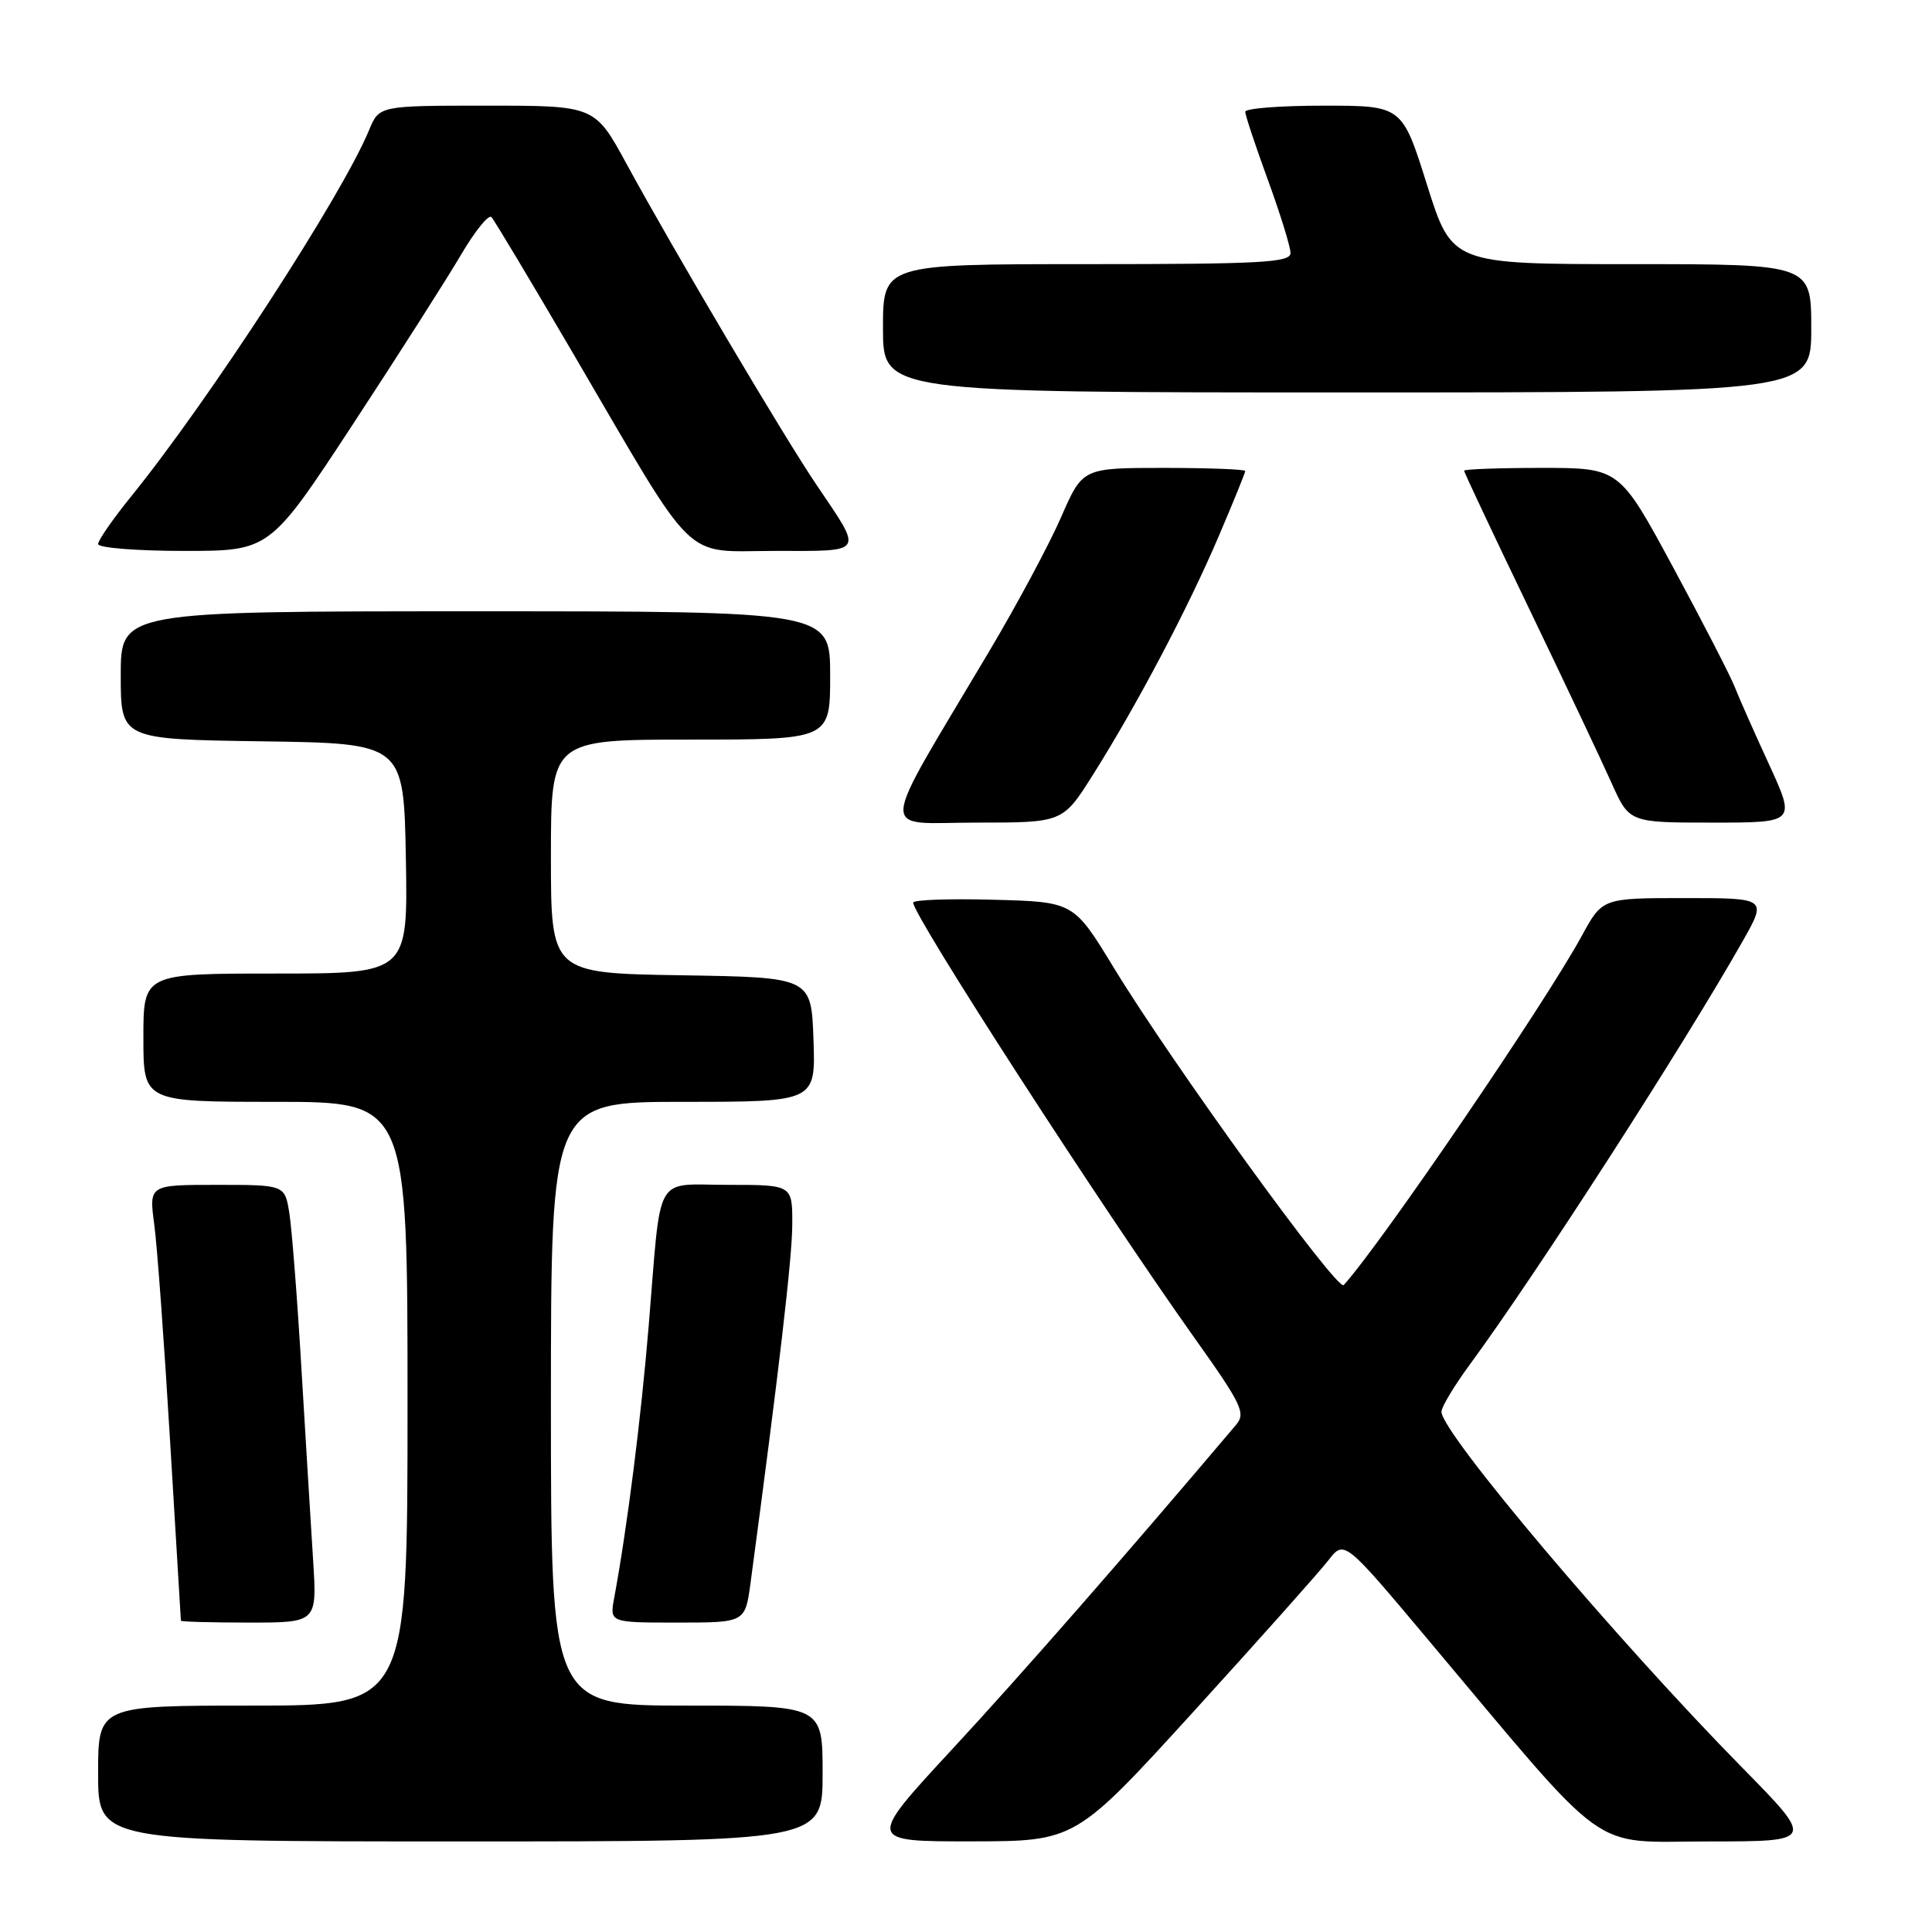 <?xml version="1.0" encoding="UTF-8" standalone="no"?>
<!DOCTYPE svg PUBLIC "-//W3C//DTD SVG 1.1//EN" "http://www.w3.org/Graphics/SVG/1.1/DTD/svg11.dtd" >
<svg xmlns="http://www.w3.org/2000/svg" xmlns:xlink="http://www.w3.org/1999/xlink" version="1.1" viewBox="0 0 256 256">
 <g >
 <path fill="currentColor"
d=" M 109.00 235.00 C 109.00 226.00 109.00 226.00 91.00 226.00 C 73.00 226.00 73.00 226.00 73.00 186.00 C 73.00 146.00 73.00 146.00 90.54 146.00 C 108.08 146.00 108.08 146.00 107.79 137.75 C 107.50 129.50 107.50 129.50 90.25 129.23 C 73.00 128.95 73.00 128.95 73.00 113.48 C 73.00 98.00 73.00 98.00 91.50 98.00 C 110.00 98.00 110.00 98.00 110.00 89.50 C 110.00 81.00 110.00 81.00 63.00 81.00 C 16.00 81.00 16.00 81.00 16.00 89.48 C 16.00 97.96 16.00 97.96 34.75 98.23 C 53.50 98.50 53.50 98.50 53.78 113.75 C 54.05 129.00 54.05 129.00 36.53 129.00 C 19.00 129.00 19.00 129.00 19.00 137.50 C 19.00 146.00 19.00 146.00 36.50 146.00 C 54.00 146.00 54.00 146.00 54.00 186.00 C 54.00 226.00 54.00 226.00 33.50 226.00 C 13.00 226.00 13.00 226.00 13.00 235.00 C 13.00 244.00 13.00 244.00 61.00 244.00 C 109.00 244.00 109.00 244.00 109.00 235.00 Z  M 158.20 226.74 C 166.83 217.26 174.84 208.27 176.00 206.77 C 178.12 204.03 178.12 204.03 189.23 217.27 C 213.69 246.37 210.39 244.00 226.38 244.00 C 240.46 244.00 240.46 244.00 230.88 234.25 C 214.11 217.19 191.00 189.84 191.00 187.06 C 191.00 186.43 192.72 183.57 194.83 180.71 C 203.54 168.85 223.06 138.57 230.89 124.75 C 234.15 119.00 234.15 119.00 223.23 119.00 C 212.32 119.00 212.32 119.00 209.60 124.00 C 204.72 132.96 183.07 164.72 178.05 170.28 C 177.23 171.19 155.41 141.07 147.59 128.24 C 142.27 119.50 142.27 119.50 131.63 119.22 C 125.79 119.06 121.00 119.23 121.00 119.60 C 121.00 121.34 145.91 159.88 158.28 177.29 C 164.54 186.08 165.10 187.25 163.79 188.79 C 149.25 205.98 135.31 221.92 126.20 231.75 C 114.86 244.00 114.86 244.00 128.68 243.99 C 142.50 243.98 142.50 243.98 158.20 226.74 Z  M 41.49 206.75 C 41.20 202.21 40.51 190.85 39.95 181.50 C 39.40 172.15 38.67 162.81 38.34 160.75 C 37.74 157.00 37.74 157.00 28.74 157.00 C 19.74 157.00 19.74 157.00 20.44 162.25 C 20.83 165.14 21.77 178.07 22.54 191.00 C 23.31 203.93 23.96 214.61 23.97 214.75 C 23.99 214.89 28.05 215.00 33.01 215.00 C 42.01 215.00 42.01 215.00 41.49 206.75 Z  M 99.45 209.75 C 103.23 181.55 104.97 166.66 104.98 162.25 C 105.00 157.00 105.00 157.00 96.52 157.00 C 86.54 157.00 87.66 155.04 85.97 175.50 C 84.94 187.98 83.11 202.43 81.38 211.75 C 80.78 215.00 80.78 215.00 89.76 215.00 C 98.74 215.00 98.74 215.00 99.45 209.75 Z  M 144.78 102.73 C 150.61 93.49 157.40 80.63 161.44 71.16 C 163.40 66.58 165.00 62.64 165.00 62.41 C 165.00 62.19 160.15 62.00 154.22 62.00 C 143.45 62.00 143.45 62.00 140.60 68.53 C 139.04 72.12 134.76 80.10 131.09 86.28 C 116.12 111.48 116.32 109.00 129.34 109.00 C 140.82 109.00 140.82 109.00 144.78 102.73 Z  M 234.39 101.25 C 232.43 96.99 230.39 92.38 229.85 91.00 C 229.32 89.62 225.67 82.54 221.74 75.25 C 214.59 62.00 214.59 62.00 204.29 62.00 C 198.63 62.00 194.00 62.17 194.00 62.37 C 194.00 62.58 197.87 70.79 202.60 80.62 C 207.33 90.46 212.25 100.86 213.54 103.75 C 215.89 109.00 215.89 109.00 226.92 109.00 C 237.95 109.00 237.95 109.00 234.39 101.25 Z  M 46.74 56.25 C 52.78 47.04 59.23 36.92 61.08 33.77 C 62.93 30.62 64.75 28.37 65.12 28.77 C 65.50 29.17 70.41 37.38 76.04 47.00 C 92.59 75.28 90.26 73.00 102.66 73.00 C 114.72 73.00 114.42 73.47 108.18 64.23 C 103.78 57.71 89.35 33.33 83.04 21.75 C 78.82 14.00 78.82 14.00 64.53 14.00 C 50.24 14.00 50.24 14.00 48.90 17.25 C 45.31 25.93 27.69 53.06 17.33 65.84 C 14.95 68.78 13.00 71.59 13.00 72.09 C 13.00 72.59 18.12 73.00 24.38 73.00 C 35.75 73.00 35.75 73.00 46.74 56.25 Z  M 240.00 43.50 C 240.00 35.00 240.00 35.00 216.20 35.00 C 192.40 35.00 192.40 35.00 189.09 24.50 C 185.79 14.00 185.79 14.00 175.40 14.00 C 169.68 14.00 165.00 14.36 165.00 14.81 C 165.00 15.25 166.35 19.32 168.00 23.84 C 169.65 28.36 171.00 32.72 171.00 33.53 C 171.00 34.79 167.10 35.00 144.00 35.00 C 117.00 35.00 117.00 35.00 117.00 43.50 C 117.00 52.00 117.00 52.00 178.50 52.00 C 240.00 52.00 240.00 52.00 240.00 43.50 Z "/>
</g>
</svg>